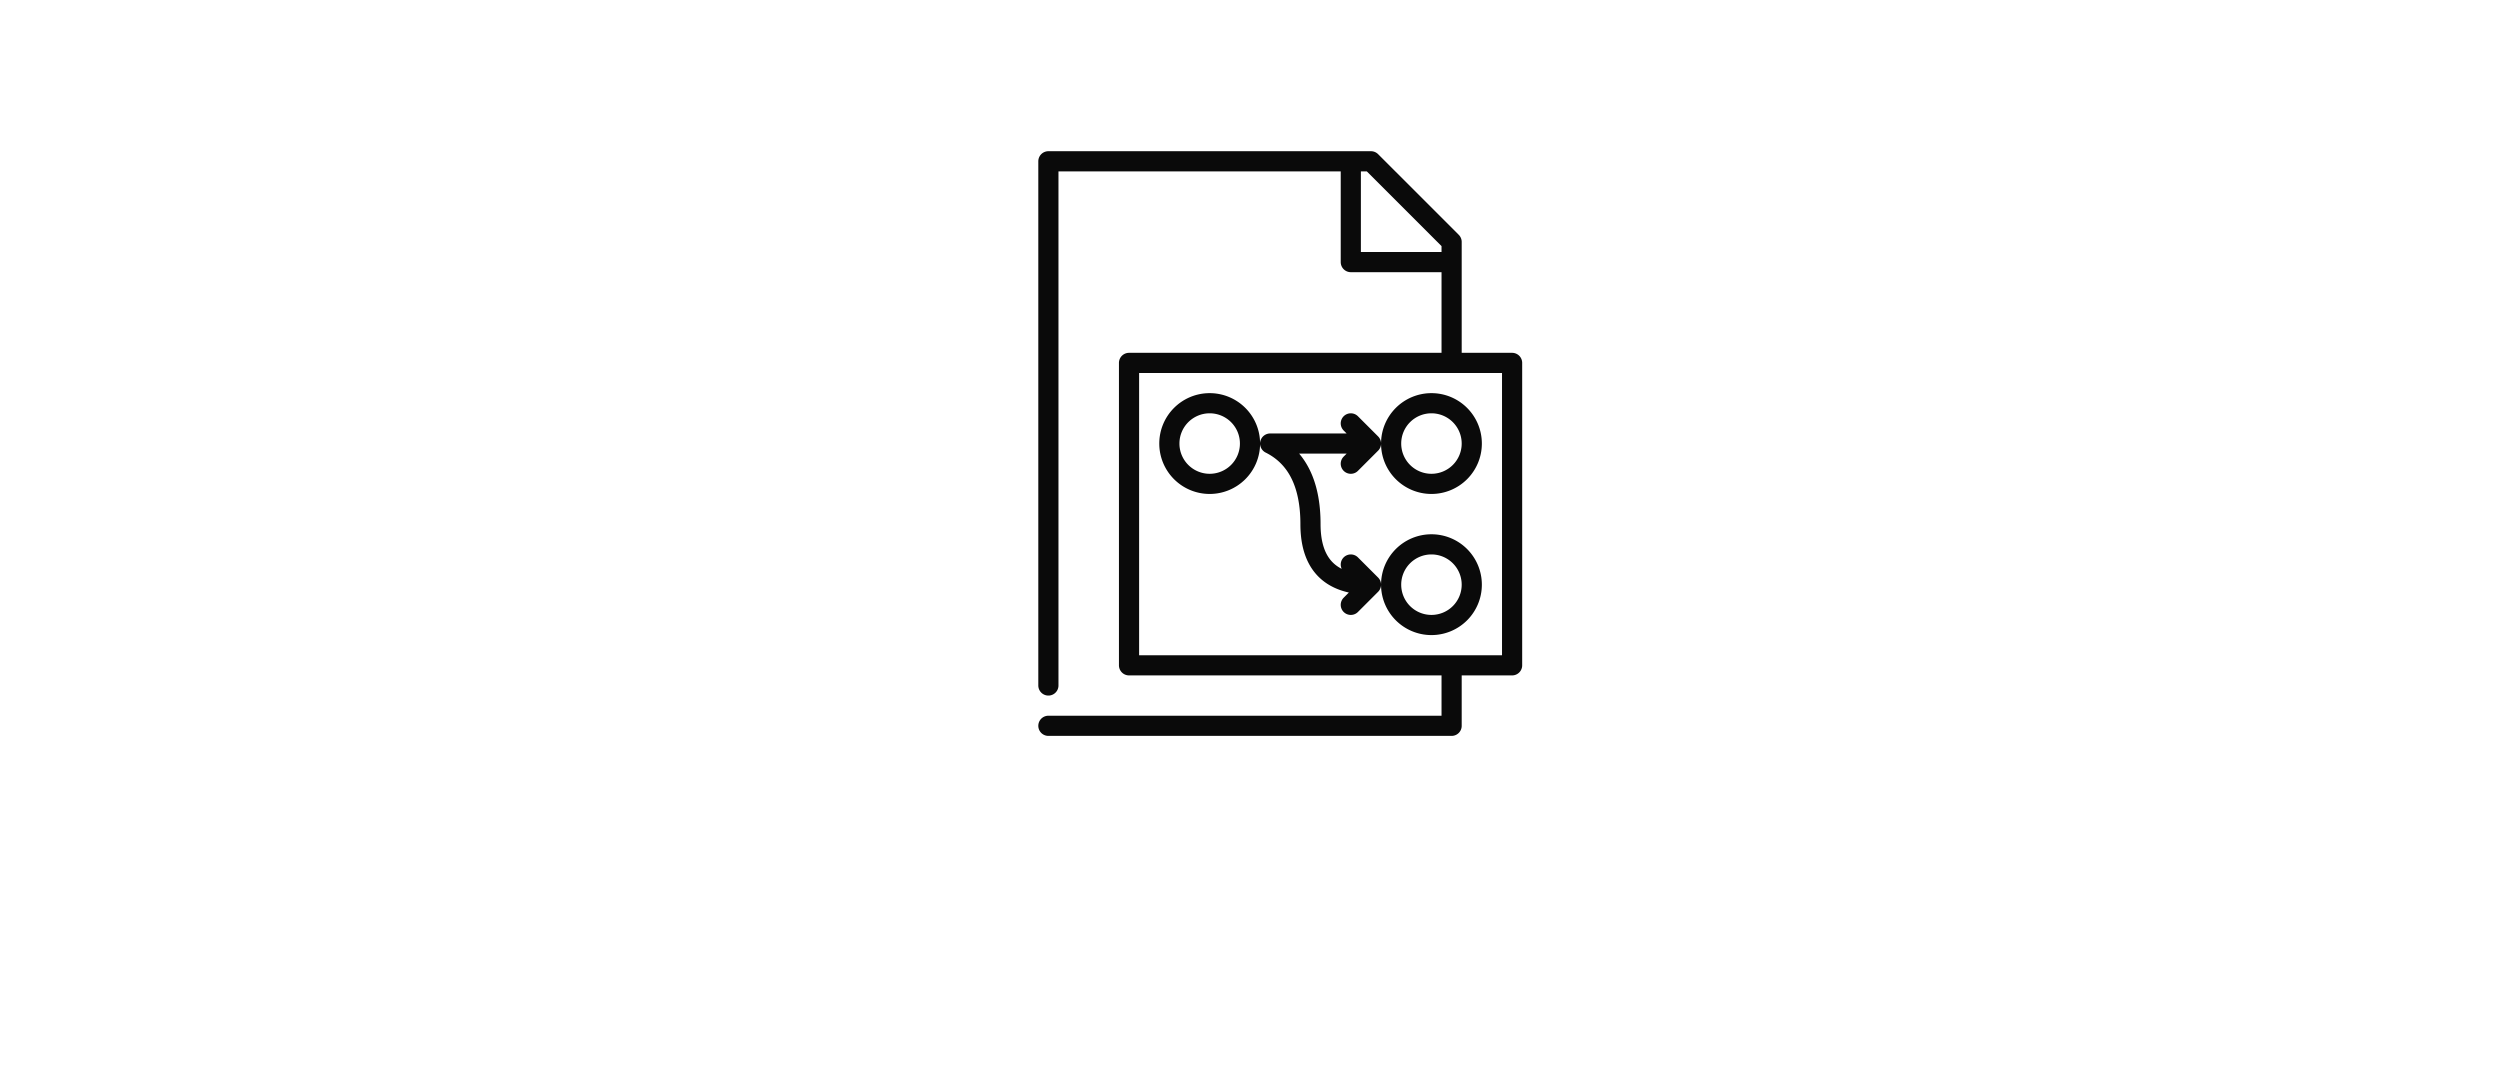 <svg xmlns="http://www.w3.org/2000/svg" baseProfile="full" version="1.1" width="1860px" height="795px" style="fill: none; width: 1860px; height: 795px;"><path d="" style="stroke-width: 15; stroke-linecap: round; stroke-linejoin: round; stroke: rgb(106, 106, 106); fill: none;"/><path d="" style="stroke-width: 15; stroke-linecap: round; stroke-linejoin: round; stroke: rgb(74, 74, 74); fill: none;"/><path d="M780,120 L780,120 L1020,120 L1020,120 L1080,180 L1080,180 L1080,270 L1080,270 M780,120 L780,120 L780,510 M1005,195 L1005,195 L1005,120 M1005,195 L1005,195 L1080,195 M840,270 L840,270 L1125,270 L1125,270 L1125,495 L1125,495 L840,495 L840,495 L840,270 M1080,495 L1080,495 L1080,540 L1080,540 L780,540 M900,300 A30,30 0 0,1 930,330 L930,330 A30,30 0 0,1 900,360 L900,360 A30,30 0 0,1 870,330 L870,330 A30,30 0 0,1 900,300 M1095,330 A30,30 0 0,1 1065,360 L1065,360 A30,30 0 0,1 1035,330 L1035,330 A30,30 0 0,1 1065,300 L1065,300 A30,30 0 0,1 1095,330 M945,330 L945,330 L1020,330 L1020,330 L1005,345 M1005,315 L1005,315 L1020,330 M945,330 Q975,345 975,390 Q975,390 975,390 Q975,435 1020,435 M1005,420 L1005,420 L1020,435 L1020,435 L1005,450 M1065,405 A30,30 0 0,1 1095,435 L1095,435 A30,30 0 0,1 1065,465 L1065,465 A30,30 0 0,1 1035,435 L1035,435 A30,30 0 0,1 1065,405 " style="stroke-width: 15; stroke-linecap: round; stroke-linejoin: round; stroke: rgb(10, 10, 10); fill: none;"/></svg>